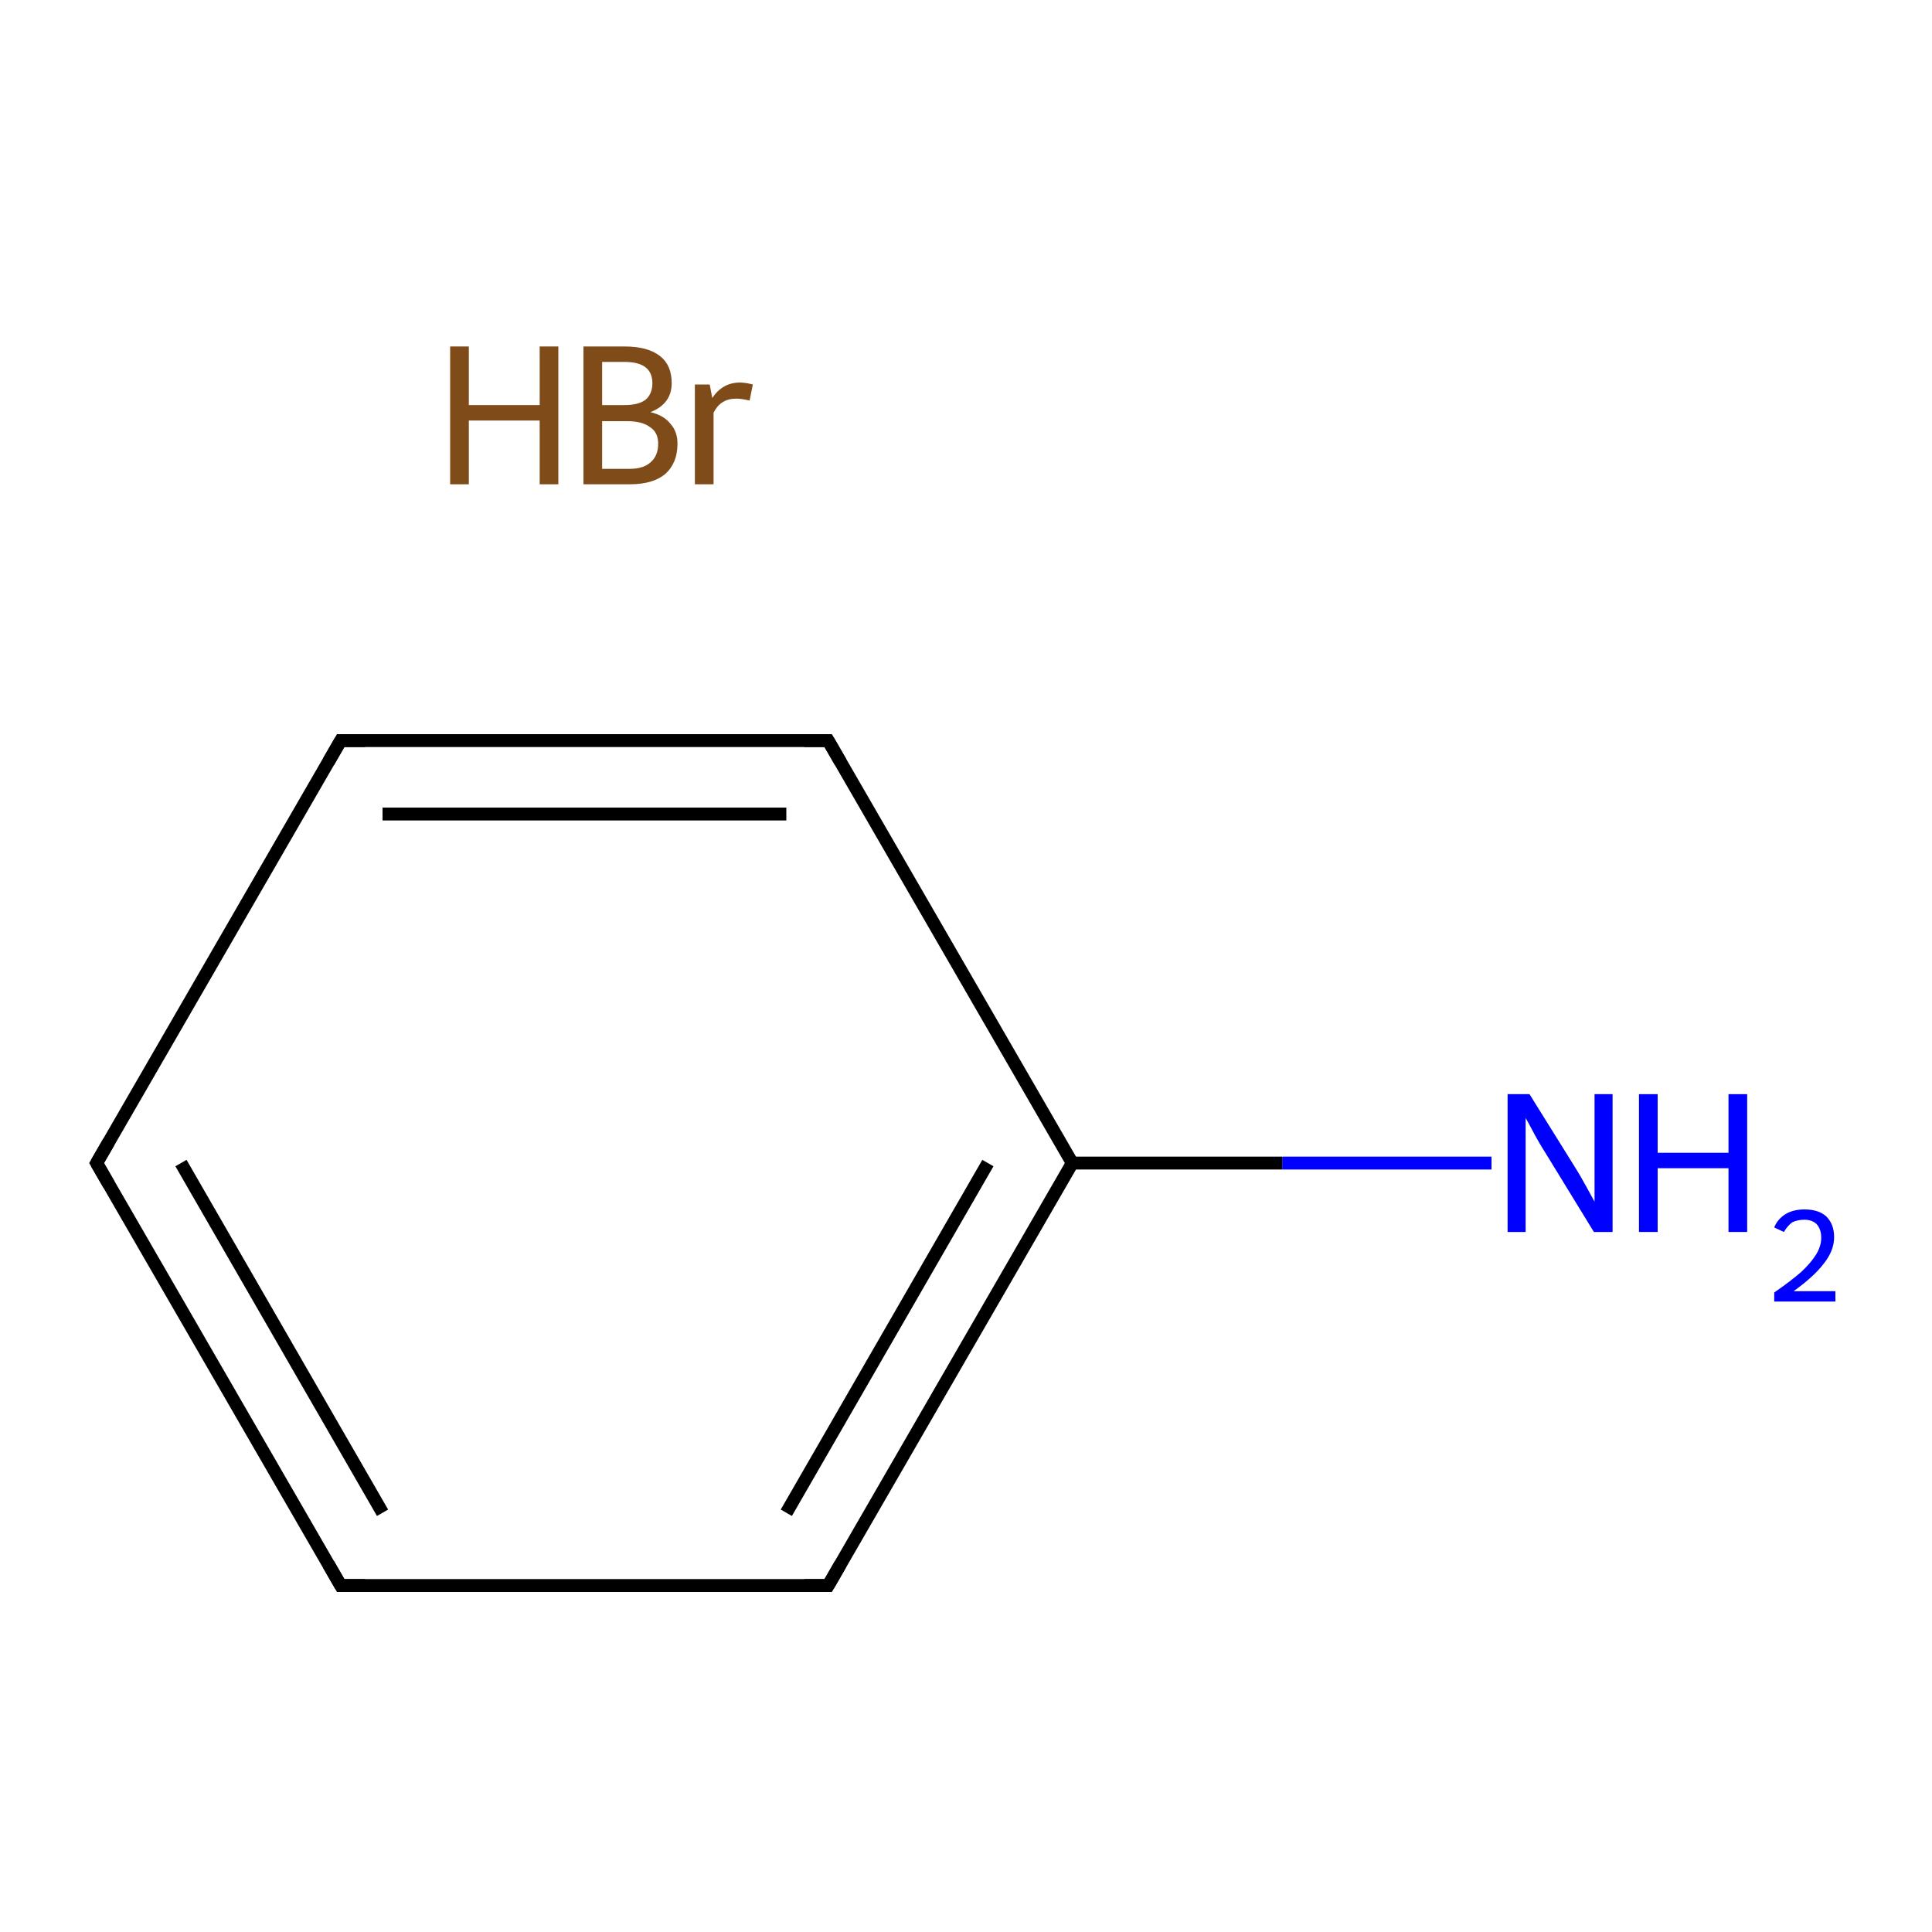 <?xml version='1.0' encoding='iso-8859-1'?>
<svg version='1.1' baseProfile='full'
              xmlns='http://www.w3.org/2000/svg'
                      xmlns:rdkit='http://www.rdkit.org/xml'
                      xmlns:xlink='http://www.w3.org/1999/xlink'
                  xml:space='preserve'
width='300px' height='300px' viewBox='0 0 300 300'>
<!-- END OF HEADER -->
<rect style='opacity:1.0;fill:#FFFFFF;stroke:none' width='300.0' height='300.0' x='0.0' y='0.0'> </rect>
<path class='bond-0 atom-1 atom-2' d='M 231.6,180.6 L 199.1,180.6' style='fill:none;fill-rule:evenodd;stroke:#0000FF;stroke-width:2.0px;stroke-linecap:butt;stroke-linejoin:miter;stroke-opacity:1' />
<path class='bond-0 atom-1 atom-2' d='M 199.1,180.6 L 166.5,180.6' style='fill:none;fill-rule:evenodd;stroke:#000000;stroke-width:2.0px;stroke-linecap:butt;stroke-linejoin:miter;stroke-opacity:1' />
<path class='bond-1 atom-2 atom-3' d='M 166.5,180.6 L 128.6,246.2' style='fill:none;fill-rule:evenodd;stroke:#000000;stroke-width:2.0px;stroke-linecap:butt;stroke-linejoin:miter;stroke-opacity:1' />
<path class='bond-1 atom-2 atom-3' d='M 153.4,180.6 L 122.1,234.9' style='fill:none;fill-rule:evenodd;stroke:#000000;stroke-width:2.0px;stroke-linecap:butt;stroke-linejoin:miter;stroke-opacity:1' />
<path class='bond-2 atom-3 atom-4' d='M 128.6,246.2 L 52.9,246.2' style='fill:none;fill-rule:evenodd;stroke:#000000;stroke-width:2.0px;stroke-linecap:butt;stroke-linejoin:miter;stroke-opacity:1' />
<path class='bond-3 atom-4 atom-5' d='M 52.9,246.2 L 15.0,180.6' style='fill:none;fill-rule:evenodd;stroke:#000000;stroke-width:2.0px;stroke-linecap:butt;stroke-linejoin:miter;stroke-opacity:1' />
<path class='bond-3 atom-4 atom-5' d='M 59.4,234.9 L 28.1,180.6' style='fill:none;fill-rule:evenodd;stroke:#000000;stroke-width:2.0px;stroke-linecap:butt;stroke-linejoin:miter;stroke-opacity:1' />
<path class='bond-4 atom-5 atom-6' d='M 15.0,180.6 L 52.9,115.0' style='fill:none;fill-rule:evenodd;stroke:#000000;stroke-width:2.0px;stroke-linecap:butt;stroke-linejoin:miter;stroke-opacity:1' />
<path class='bond-5 atom-6 atom-7' d='M 52.9,115.0 L 128.6,115.0' style='fill:none;fill-rule:evenodd;stroke:#000000;stroke-width:2.0px;stroke-linecap:butt;stroke-linejoin:miter;stroke-opacity:1' />
<path class='bond-5 atom-6 atom-7' d='M 59.4,126.4 L 122.1,126.4' style='fill:none;fill-rule:evenodd;stroke:#000000;stroke-width:2.0px;stroke-linecap:butt;stroke-linejoin:miter;stroke-opacity:1' />
<path class='bond-6 atom-7 atom-2' d='M 128.6,115.0 L 166.5,180.6' style='fill:none;fill-rule:evenodd;stroke:#000000;stroke-width:2.0px;stroke-linecap:butt;stroke-linejoin:miter;stroke-opacity:1' />
<path d='M 130.5,242.9 L 128.6,246.2 L 124.9,246.2' style='fill:none;stroke:#000000;stroke-width:2.0px;stroke-linecap:butt;stroke-linejoin:miter;stroke-miterlimit:10;stroke-opacity:1;' />
<path d='M 56.7,246.2 L 52.9,246.2 L 51.0,242.9' style='fill:none;stroke:#000000;stroke-width:2.0px;stroke-linecap:butt;stroke-linejoin:miter;stroke-miterlimit:10;stroke-opacity:1;' />
<path d='M 16.9,183.9 L 15.0,180.6 L 16.9,177.3' style='fill:none;stroke:#000000;stroke-width:2.0px;stroke-linecap:butt;stroke-linejoin:miter;stroke-miterlimit:10;stroke-opacity:1;' />
<path d='M 51.0,118.3 L 52.9,115.0 L 56.7,115.0' style='fill:none;stroke:#000000;stroke-width:2.0px;stroke-linecap:butt;stroke-linejoin:miter;stroke-miterlimit:10;stroke-opacity:1;' />
<path d='M 124.9,115.0 L 128.6,115.0 L 130.5,118.3' style='fill:none;stroke:#000000;stroke-width:2.0px;stroke-linecap:butt;stroke-linejoin:miter;stroke-miterlimit:10;stroke-opacity:1;' />
<path class='atom-0' d='M 69.9 53.8
L 72.8 53.8
L 72.8 62.9
L 83.8 62.9
L 83.8 53.8
L 86.7 53.8
L 86.7 75.2
L 83.8 75.2
L 83.8 65.3
L 72.8 65.3
L 72.8 75.2
L 69.9 75.2
L 69.9 53.8
' fill='#7F4C19'/>
<path class='atom-0' d='M 101.0 64.0
Q 103.1 64.5, 104.1 65.8
Q 105.2 67.0, 105.2 68.9
Q 105.2 71.9, 103.3 73.6
Q 101.4 75.2, 97.8 75.2
L 90.6 75.2
L 90.6 53.8
L 97.0 53.8
Q 100.6 53.8, 102.5 55.3
Q 104.3 56.7, 104.3 59.5
Q 104.3 62.7, 101.0 64.0
M 93.5 56.2
L 93.5 62.9
L 97.0 62.9
Q 99.1 62.9, 100.2 62.1
Q 101.3 61.2, 101.3 59.5
Q 101.3 56.2, 97.0 56.2
L 93.5 56.2
M 97.8 72.8
Q 99.9 72.8, 101.0 71.8
Q 102.2 70.8, 102.2 68.9
Q 102.2 67.1, 100.9 66.3
Q 99.7 65.4, 97.4 65.4
L 93.5 65.4
L 93.5 72.8
L 97.8 72.8
' fill='#7F4C19'/>
<path class='atom-0' d='M 110.2 59.7
L 110.6 61.8
Q 112.2 59.4, 114.9 59.4
Q 115.7 59.4, 116.9 59.7
L 116.4 62.2
Q 115.1 61.9, 114.4 61.9
Q 113.1 61.9, 112.3 62.4
Q 111.4 62.9, 110.8 64.1
L 110.8 75.2
L 107.9 75.2
L 107.9 59.7
L 110.2 59.7
' fill='#7F4C19'/>
<path class='atom-1' d='M 237.5 169.9
L 244.6 181.3
Q 245.3 182.4, 246.4 184.4
Q 247.5 186.4, 247.6 186.6
L 247.6 169.9
L 250.4 169.9
L 250.4 191.3
L 247.5 191.3
L 239.9 178.9
Q 239.0 177.5, 238.1 175.8
Q 237.2 174.1, 236.9 173.6
L 236.9 191.3
L 234.1 191.3
L 234.1 169.9
L 237.5 169.9
' fill='#0000FF'/>
<path class='atom-1' d='M 254.5 169.9
L 257.4 169.9
L 257.4 179.0
L 268.4 179.0
L 268.4 169.9
L 271.3 169.9
L 271.3 191.3
L 268.4 191.3
L 268.4 181.4
L 257.4 181.4
L 257.4 191.3
L 254.5 191.3
L 254.5 169.9
' fill='#0000FF'/>
<path class='atom-1' d='M 275.5 190.6
Q 276.0 189.3, 277.3 188.5
Q 278.5 187.8, 280.2 187.8
Q 282.4 187.8, 283.6 188.9
Q 284.8 190.1, 284.8 192.1
Q 284.8 194.2, 283.2 196.2
Q 281.7 198.2, 278.5 200.5
L 285.0 200.5
L 285.0 202.1
L 275.5 202.1
L 275.5 200.7
Q 278.1 198.9, 279.7 197.5
Q 281.2 196.1, 282.0 194.8
Q 282.8 193.5, 282.8 192.2
Q 282.8 190.9, 282.1 190.1
Q 281.4 189.4, 280.2 189.4
Q 279.1 189.4, 278.3 189.8
Q 277.6 190.3, 277.0 191.3
L 275.5 190.6
' fill='#0000FF'/>
</svg>
